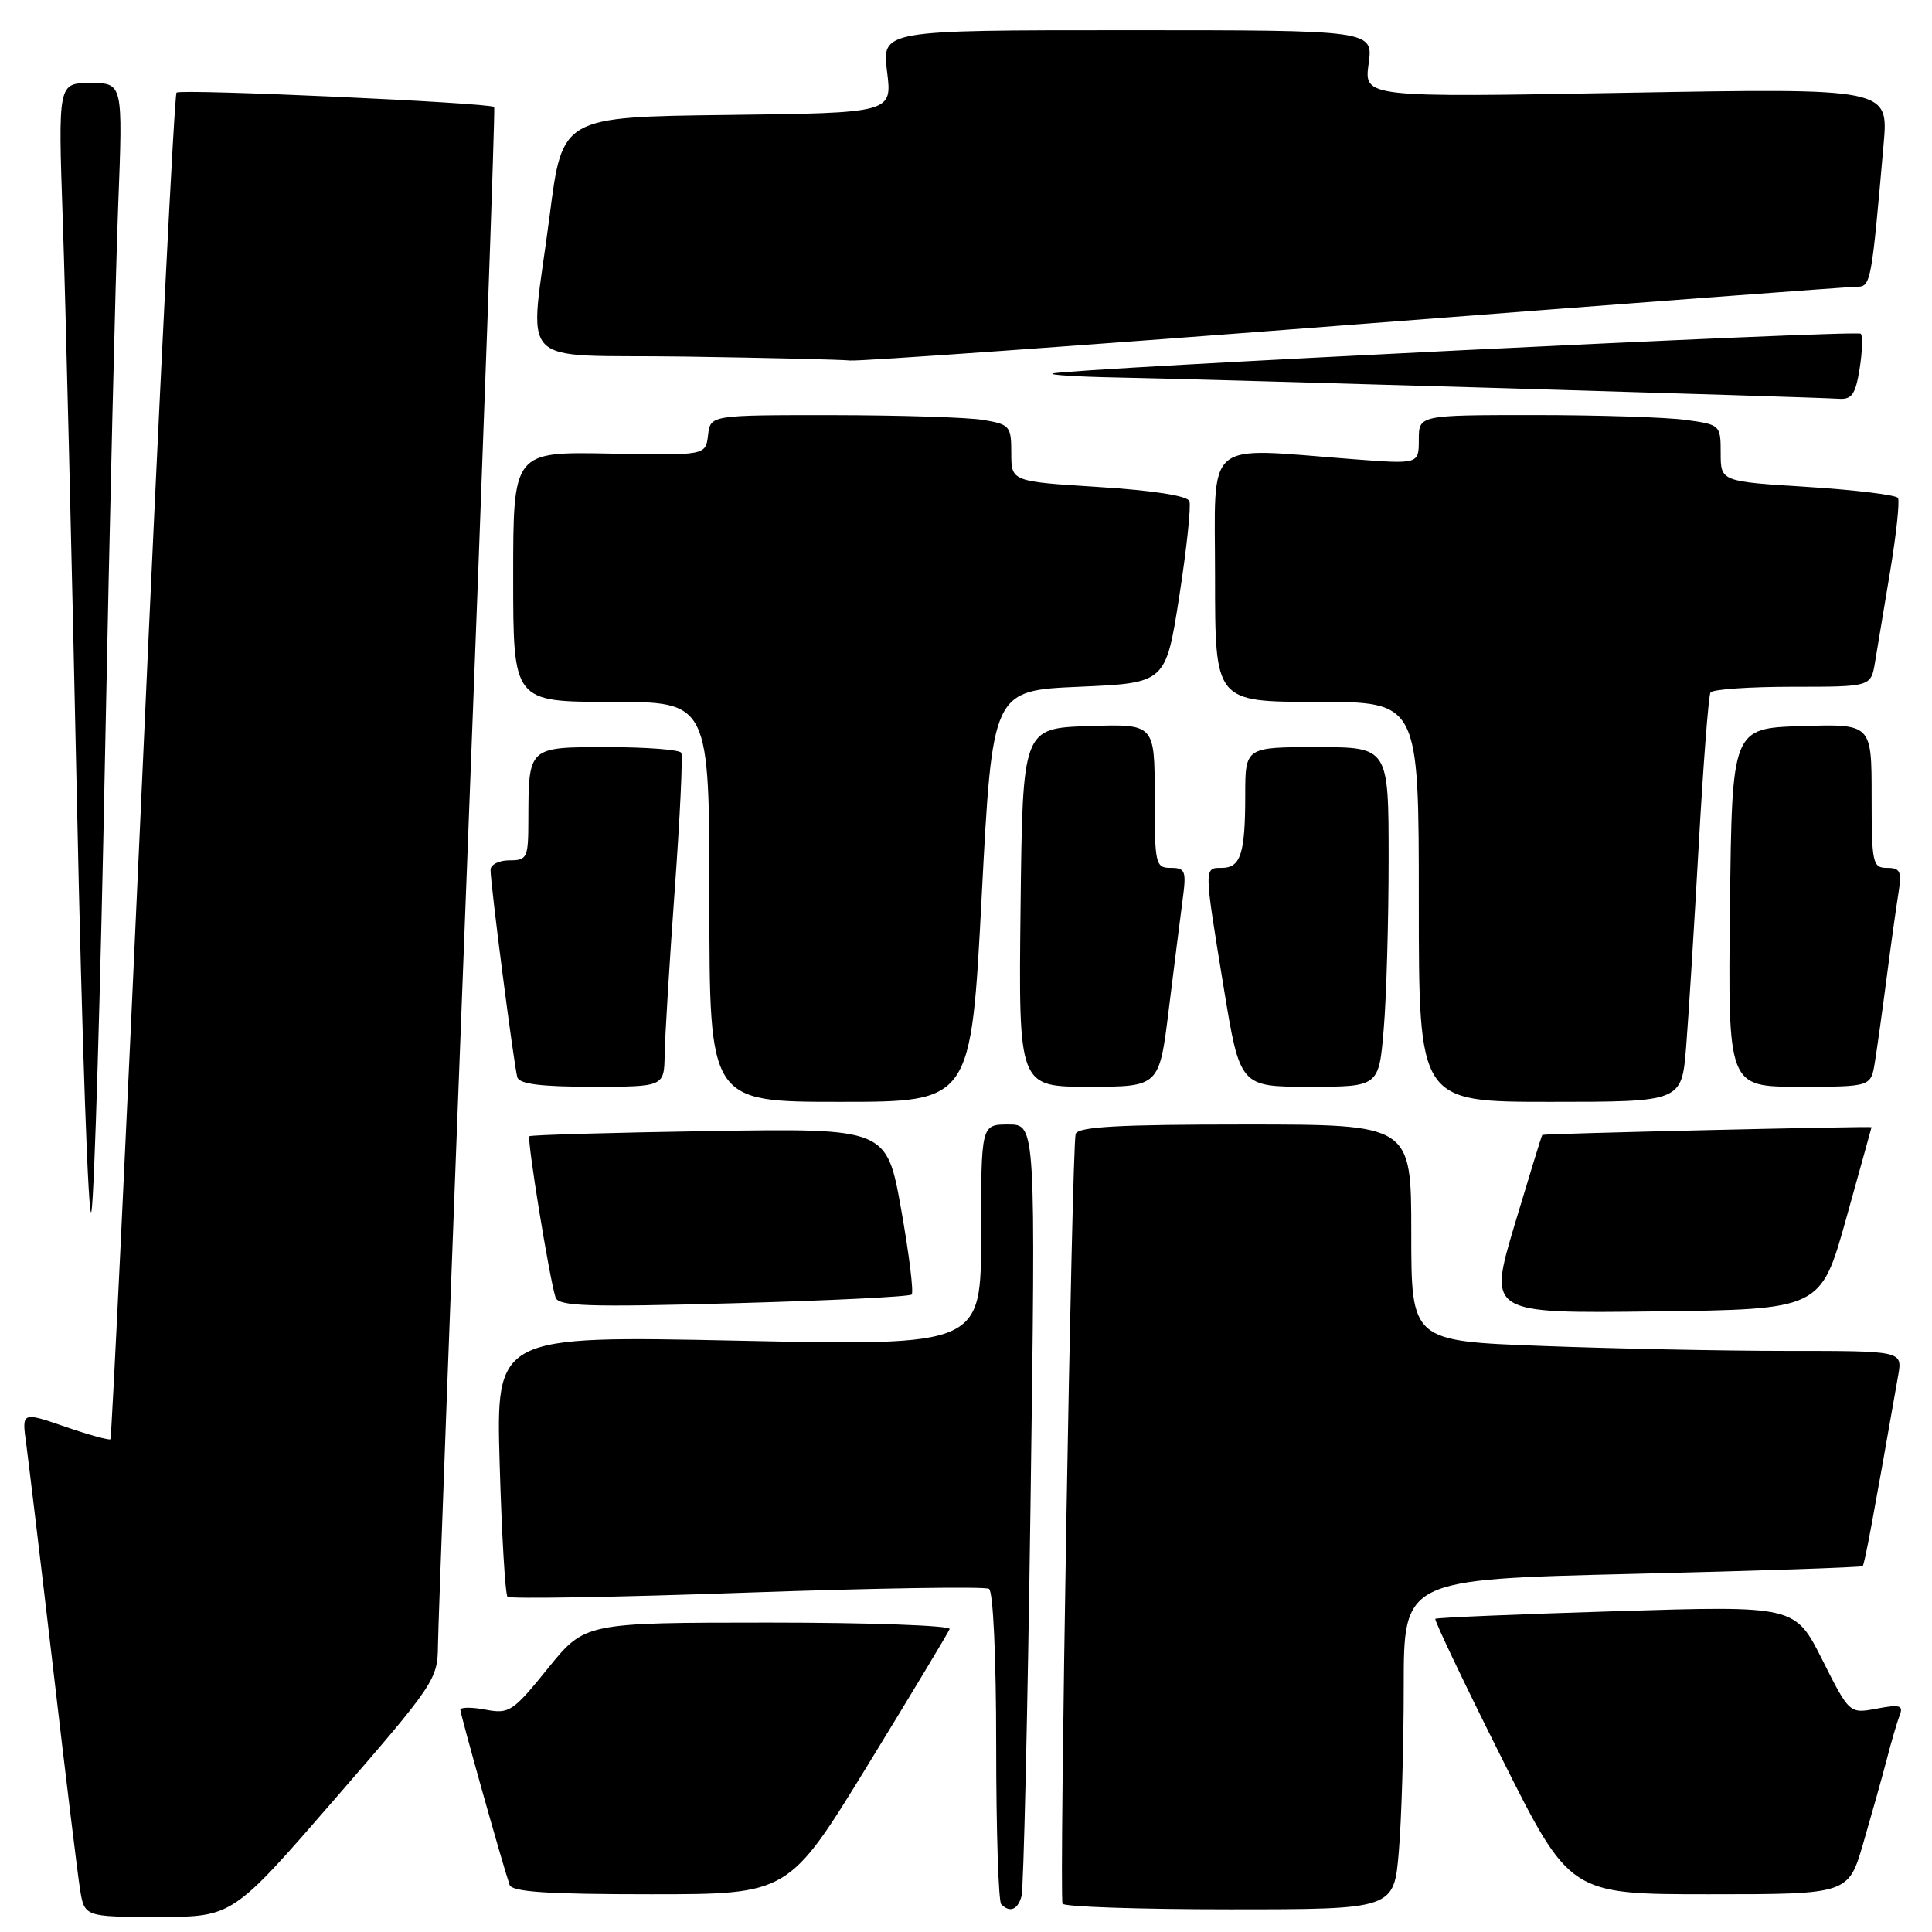 <?xml version="1.0" encoding="UTF-8" standalone="no"?>
<!DOCTYPE svg PUBLIC "-//W3C//DTD SVG 1.1//EN" "http://www.w3.org/Graphics/SVG/1.1/DTD/svg11.dtd" >
<svg xmlns="http://www.w3.org/2000/svg" xmlns:xlink="http://www.w3.org/1999/xlink" version="1.1" viewBox="0 0 256 256">
 <g >
 <path fill="currentColor"
d=" M 44.41 238.33 C 57.56 223.17 58.00 222.52 58.03 218.08 C 58.05 215.56 59.80 168.72 61.91 114.00 C 64.03 59.28 65.64 14.36 65.48 14.18 C 64.97 13.61 23.92 11.75 23.39 12.27 C 23.11 12.55 21.09 52.75 18.91 101.59 C 16.72 150.44 14.79 190.54 14.63 190.71 C 14.46 190.87 11.75 190.12 8.61 189.04 C 2.89 187.07 2.89 187.07 3.47 191.28 C 3.78 193.60 5.39 206.97 7.03 221.00 C 8.66 235.03 10.27 248.19 10.59 250.25 C 11.18 254.00 11.18 254.00 21.00 254.00 C 30.82 254.00 30.82 254.00 44.41 238.33 Z  M 135.36 251.25 C 135.63 250.29 136.17 226.89 136.55 199.25 C 137.24 149.00 137.24 149.00 133.62 149.00 C 130.00 149.00 130.00 149.00 130.00 163.66 C 130.00 178.32 130.00 178.32 97.86 177.65 C 65.72 176.98 65.72 176.98 66.21 194.01 C 66.48 203.38 66.95 211.28 67.25 211.58 C 67.55 211.88 81.81 211.64 98.94 211.03 C 116.07 210.43 130.52 210.20 131.05 210.53 C 131.60 210.87 132.00 219.59 132.00 231.39 C 132.00 242.54 132.30 251.97 132.67 252.33 C 133.81 253.48 134.85 253.07 135.36 251.25 Z  M 185.35 245.35 C 185.71 241.14 186.00 231.30 186.00 223.49 C 186.00 209.28 186.00 209.28 216.25 208.55 C 232.89 208.15 246.64 207.68 246.81 207.52 C 247.07 207.27 248.17 201.36 251.52 182.25 C 252.09 179.00 252.09 179.00 236.80 179.00 C 228.38 179.00 213.74 178.70 204.25 178.34 C 187.00 177.69 187.00 177.69 187.00 163.34 C 187.00 149.00 187.00 149.00 164.97 149.00 C 148.23 149.00 142.84 149.30 142.53 150.25 C 142.03 151.79 140.33 251.21 140.79 252.25 C 140.97 252.66 150.93 253.00 162.91 253.00 C 184.71 253.00 184.71 253.00 185.35 245.35 Z  M 115.00 233.86 C 120.78 224.43 125.65 216.33 125.83 215.86 C 126.02 215.39 115.22 215.00 101.83 215.00 C 77.50 215.01 77.50 215.01 72.59 221.08 C 67.96 226.81 67.48 227.13 64.34 226.54 C 62.50 226.19 61.00 226.20 61.00 226.56 C 61.00 227.14 66.52 246.81 67.52 249.75 C 67.83 250.69 72.49 251.00 86.22 251.00 C 104.50 251.00 104.50 251.00 115.00 233.86 Z  M 246.89 244.25 C 247.97 240.54 249.37 235.56 249.99 233.19 C 250.60 230.82 251.38 228.16 251.72 227.30 C 252.23 225.97 251.75 225.82 248.69 226.40 C 245.06 227.08 245.06 227.08 241.46 219.92 C 237.85 212.76 237.85 212.76 214.18 213.49 C 201.15 213.89 190.36 214.34 190.19 214.50 C 190.02 214.66 193.96 222.93 198.95 232.89 C 208.01 251.00 208.01 251.00 226.46 251.00 C 244.92 251.00 244.92 251.00 246.89 244.25 Z  M 244.62 161.50 C 246.46 154.90 247.98 149.44 247.99 149.36 C 248.00 149.20 204.56 150.21 204.36 150.38 C 204.28 150.45 202.64 155.80 200.70 162.27 C 197.19 174.04 197.19 174.04 219.22 173.77 C 241.26 173.50 241.26 173.50 244.62 161.50 Z  M 120.80 171.53 C 121.09 171.25 120.46 166.17 119.41 160.25 C 117.49 149.50 117.49 149.50 93.99 149.87 C 81.07 150.08 70.34 150.38 70.15 150.56 C 69.79 150.88 72.78 169.30 73.61 171.91 C 73.99 173.09 77.78 173.22 97.17 172.69 C 109.88 172.34 120.51 171.82 120.80 171.53 Z  M 13.92 100.00 C 14.53 68.92 15.31 36.19 15.66 27.25 C 16.29 11.00 16.29 11.00 11.99 11.00 C 7.69 11.00 7.69 11.00 8.32 29.25 C 8.67 39.29 9.51 73.83 10.19 106.00 C 10.86 138.18 11.73 162.70 12.12 160.50 C 12.51 158.30 13.32 131.07 13.92 100.00 Z  M 130.08 118.75 C 131.50 91.50 131.50 91.50 142.99 91.00 C 154.47 90.50 154.47 90.50 156.26 79.02 C 157.24 72.71 157.84 67.03 157.60 66.40 C 157.33 65.69 152.76 64.98 145.58 64.53 C 134.00 63.80 134.00 63.80 134.00 60.03 C 134.00 56.45 133.81 56.23 130.25 55.64 C 128.19 55.30 119.22 55.02 110.32 55.01 C 94.13 55.00 94.13 55.00 93.82 57.67 C 93.50 60.35 93.50 60.35 80.75 60.10 C 68.00 59.86 68.00 59.86 68.00 76.43 C 68.00 93.00 68.00 93.00 81.00 93.00 C 94.00 93.00 94.00 93.00 94.00 119.50 C 94.00 146.00 94.00 146.00 111.33 146.00 C 128.66 146.00 128.66 146.00 130.08 118.75 Z  M 223.42 138.75 C 223.74 134.76 224.49 122.73 225.09 112.01 C 225.69 101.29 226.39 92.18 226.65 91.76 C 226.91 91.34 231.80 91.00 237.51 91.00 C 247.91 91.00 247.91 91.00 248.45 87.75 C 248.74 85.96 249.65 80.50 250.47 75.61 C 251.28 70.72 251.74 66.39 251.49 65.98 C 251.24 65.58 245.85 64.92 239.52 64.52 C 228.00 63.80 228.00 63.80 228.00 60.04 C 228.00 56.32 227.95 56.26 223.36 55.64 C 220.81 55.29 211.81 55.00 203.36 55.00 C 188.00 55.00 188.00 55.00 188.00 58.26 C 188.00 61.51 188.00 61.51 179.25 60.84 C 159.25 59.32 161.00 57.82 161.00 76.50 C 161.00 93.00 161.00 93.00 174.50 93.00 C 188.00 93.00 188.00 93.00 188.00 119.50 C 188.00 146.00 188.00 146.00 205.41 146.00 C 222.83 146.00 222.83 146.00 223.42 138.75 Z  M 88.07 139.75 C 88.11 137.41 88.70 127.62 89.40 118.00 C 90.10 108.38 90.49 100.16 90.27 99.75 C 90.06 99.34 85.69 99.00 80.56 99.00 C 69.91 99.00 70.04 98.88 70.01 108.75 C 70.00 113.68 69.85 114.00 67.50 114.00 C 66.12 114.00 65.00 114.56 65.00 115.25 C 64.99 117.17 68.12 141.33 68.55 142.75 C 68.83 143.64 71.71 144.00 78.47 144.00 C 88.00 144.00 88.00 144.00 88.07 139.75 Z  M 154.87 133.75 C 155.57 128.11 156.39 121.59 156.70 119.25 C 157.22 115.40 157.07 115.00 155.14 115.00 C 153.10 115.00 153.00 114.54 153.00 105.46 C 153.00 95.92 153.00 95.92 144.25 96.21 C 135.50 96.50 135.50 96.50 135.23 120.25 C 134.96 144.00 134.96 144.00 144.28 144.00 C 153.61 144.00 153.61 144.00 154.87 133.75 Z  M 183.35 136.35 C 183.71 132.14 184.00 122.02 184.00 113.85 C 184.00 99.00 184.00 99.00 174.50 99.00 C 165.00 99.00 165.00 99.00 165.00 105.42 C 165.00 113.13 164.39 115.00 161.89 115.00 C 159.52 115.00 159.52 114.80 162.13 130.75 C 164.30 144.00 164.30 144.00 173.50 144.00 C 182.71 144.00 182.71 144.00 183.35 136.35 Z  M 248.43 140.75 C 248.72 138.96 249.43 133.90 250.00 129.50 C 250.57 125.10 251.28 120.04 251.57 118.25 C 252.01 115.47 251.79 115.00 250.05 115.00 C 248.13 115.00 248.00 114.40 248.00 105.46 C 248.00 95.92 248.00 95.92 238.75 96.21 C 229.50 96.50 229.50 96.50 229.23 120.25 C 228.96 144.00 228.96 144.00 238.44 144.00 C 247.91 144.00 247.91 144.00 248.43 140.75 Z  M 246.41 48.87 C 246.77 46.59 246.84 44.50 246.56 44.22 C 246.03 43.70 141.31 48.85 139.50 49.49 C 138.95 49.68 142.78 49.92 148.00 50.02 C 160.01 50.25 240.78 52.63 243.62 52.84 C 245.37 52.97 245.86 52.28 246.41 48.87 Z  M 179.50 43.00 C 215.08 40.25 245.01 38.00 246.00 38.00 C 247.90 38.00 247.97 37.63 249.59 19.09 C 250.24 11.68 250.24 11.68 215.49 12.29 C 180.74 12.91 180.74 12.91 181.35 8.45 C 181.96 4.00 181.96 4.00 149.41 4.00 C 116.86 4.00 116.86 4.00 117.54 9.48 C 118.23 14.96 118.23 14.96 96.37 15.23 C 74.51 15.50 74.51 15.50 72.84 28.50 C 70.16 49.38 67.79 46.91 90.75 47.25 C 101.61 47.41 111.47 47.65 112.65 47.77 C 113.84 47.90 143.92 45.75 179.50 43.00 Z "/>
</g>
</svg>